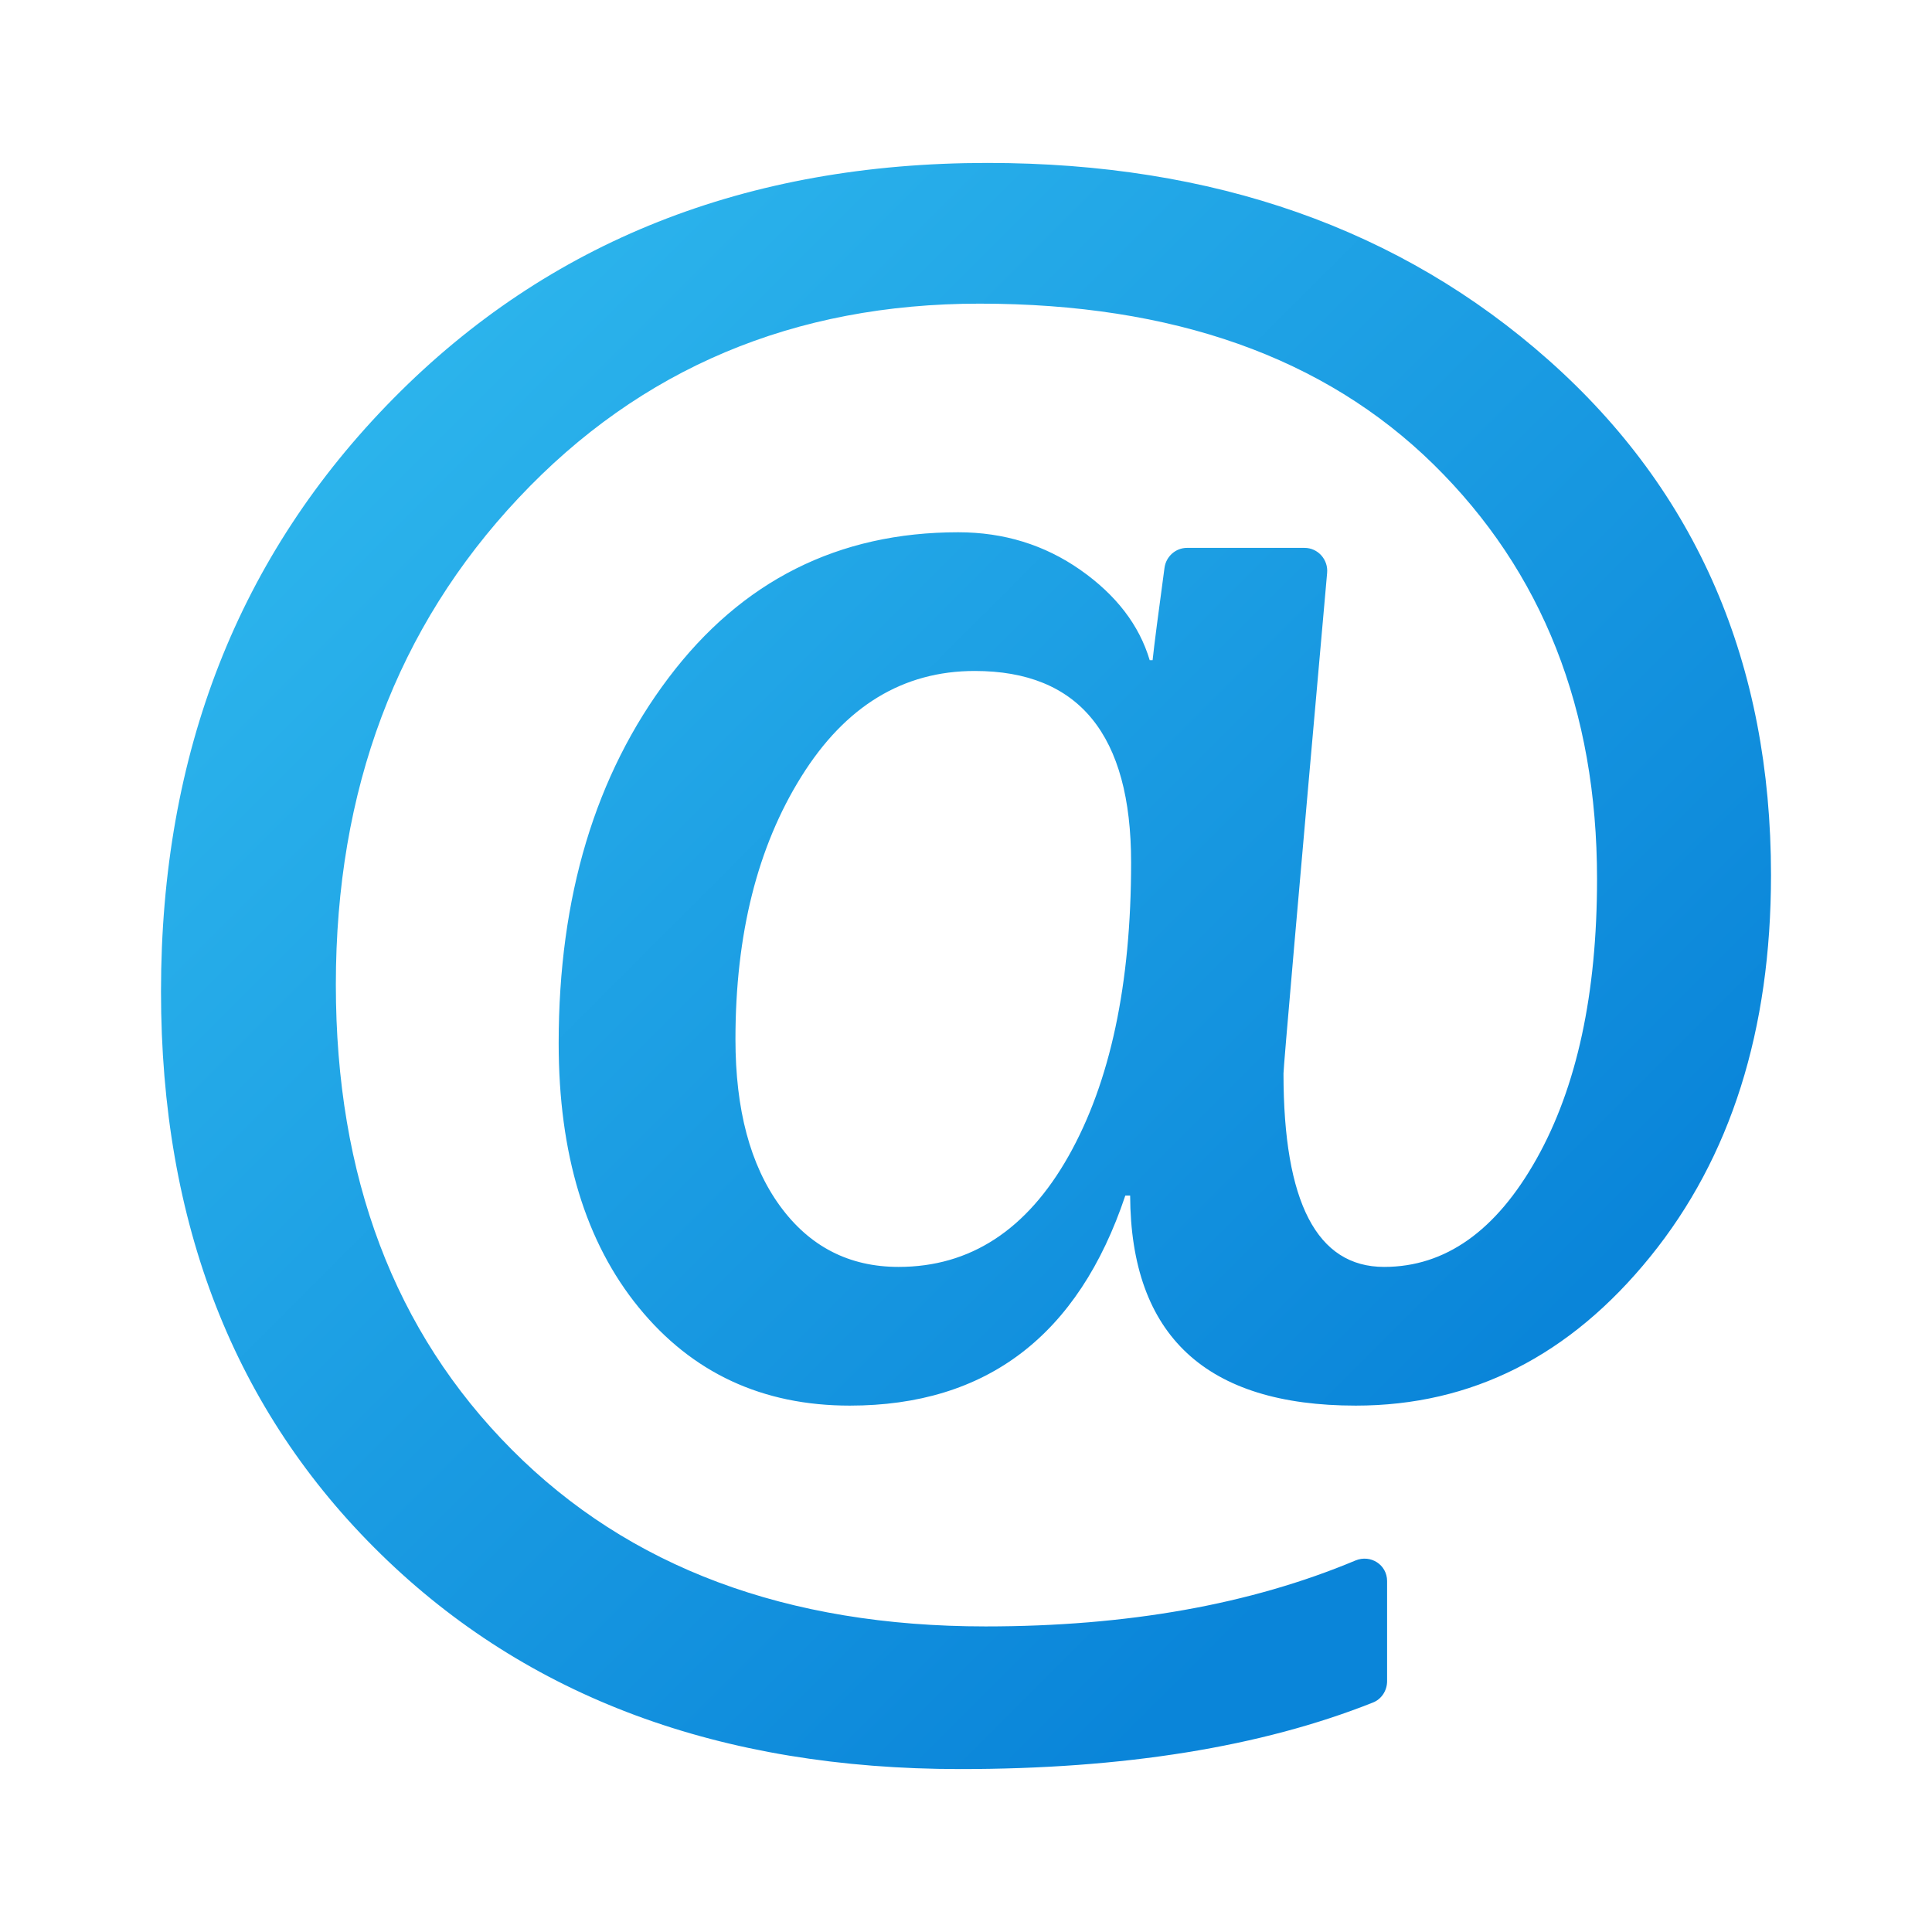 <svg width="24" height="24" viewBox="0 0 24 24" fill="none" xmlns="http://www.w3.org/2000/svg">
<path d="M14.039 14.852H13.979C13.396 16.592 12.255 17.461 10.556 17.461C9.472 17.461 8.598 17.055 7.935 16.242C7.272 15.429 6.94 14.334 6.94 12.959C6.94 11.138 7.395 9.626 8.305 8.42C9.215 7.214 10.415 6.612 11.903 6.612C12.47 6.612 12.975 6.768 13.42 7.079C13.865 7.391 14.152 7.765 14.282 8.201H14.318C14.339 8.003 14.389 7.62 14.466 7.053C14.485 6.913 14.604 6.806 14.745 6.806H16.206C16.372 6.806 16.501 6.952 16.486 7.117C16.125 11.183 15.944 13.256 15.944 13.335C15.944 14.937 16.36 15.738 17.194 15.738C17.954 15.738 18.585 15.291 19.087 14.397C19.589 13.503 19.839 12.343 19.839 10.92C19.839 8.817 19.162 7.099 17.807 5.768C16.451 4.438 14.573 3.772 12.169 3.772C9.864 3.772 7.954 4.577 6.442 6.186C4.929 7.796 4.172 9.811 4.172 12.231C4.172 14.617 4.9 16.543 6.357 18.007C7.813 19.472 9.776 20.204 12.243 20.204C14.005 20.204 15.536 19.931 16.838 19.385C17.026 19.307 17.231 19.437 17.231 19.641V20.884C17.231 21.001 17.162 21.108 17.054 21.15C15.668 21.701 13.959 21.976 11.928 21.976C8.95 21.976 6.551 21.086 4.731 19.306C2.91 17.527 2 15.196 2 12.316C2 9.355 2.963 6.899 4.888 4.949C6.814 2.999 9.273 2.024 12.267 2.024C15.074 2.024 17.398 2.841 19.239 4.475C21.08 6.11 22 8.242 22 10.871C22 12.797 21.5 14.377 20.501 15.61C19.502 16.844 18.282 17.461 16.842 17.461C14.981 17.461 14.047 16.592 14.039 14.852ZM12.109 8.335C11.219 8.335 10.501 8.771 9.955 9.646C9.409 10.519 9.136 11.607 9.136 12.91C9.136 13.784 9.32 14.473 9.688 14.979C10.056 15.485 10.548 15.738 11.162 15.738C12.052 15.738 12.756 15.279 13.274 14.361C13.792 13.443 14.051 12.227 14.051 10.714C14.051 9.128 13.403 8.335 12.109 8.335Z" fill="url(#paint0_linear_40_342)"/>
<defs>
<linearGradient id="paint0_linear_40_342" x1="2.017" y1="1.912" x2="17.941" y2="17.836" gradientUnits="userSpaceOnUse">
<stop stop-color="#33BEF0"/>
<stop offset="1" stop-color="#0A85D9"/>
</linearGradient>
</defs>
</svg>
